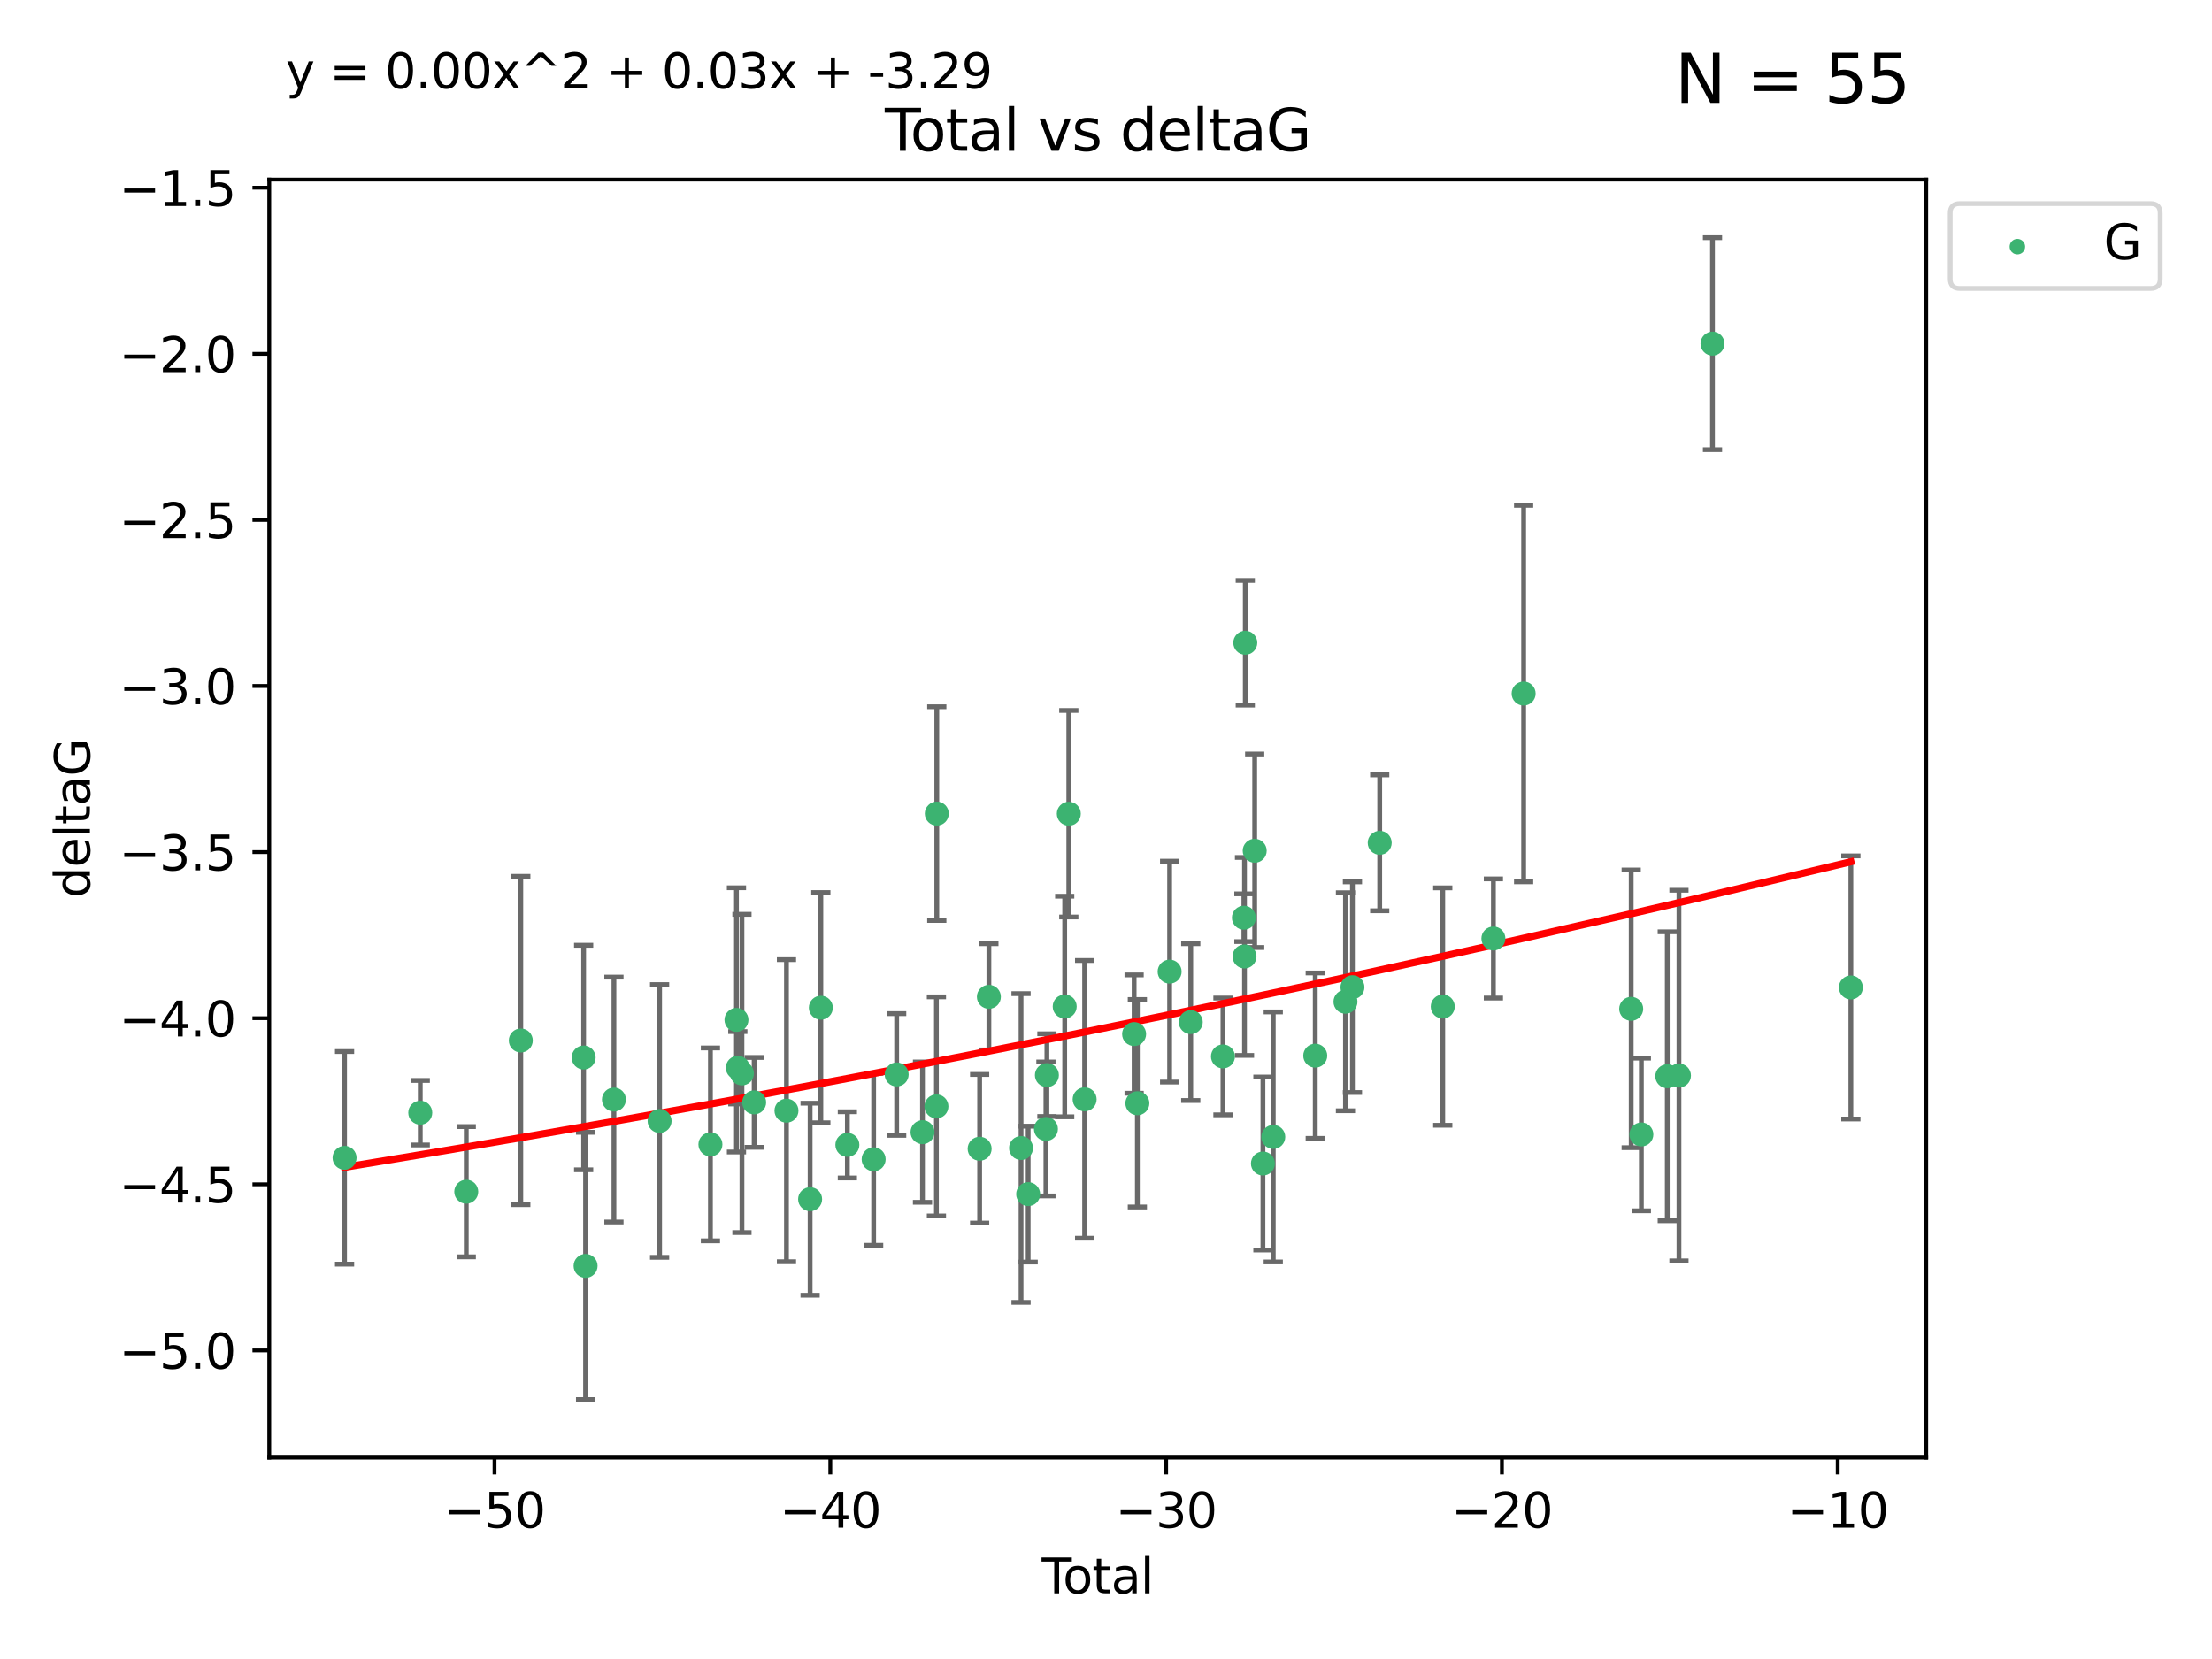 <?xml version="1.0" encoding="utf-8" standalone="no"?>
<!DOCTYPE svg PUBLIC "-//W3C//DTD SVG 1.1//EN"
  "http://www.w3.org/Graphics/SVG/1.1/DTD/svg11.dtd">
<svg xmlns:xlink="http://www.w3.org/1999/xlink" width="460.8pt" height="345.6pt" viewBox="0 0 460.8 345.6" xmlns="http://www.w3.org/2000/svg" version="1.1">
 <defs>
  <style type="text/css">*{stroke-linejoin: round; stroke-linecap: butt}</style>
 </defs>
 <g id="figure_1">
  <g id="patch_1">
   <path d="M 0 345.6 
L 460.8 345.6 
L 460.8 0 
L 0 0 
z
" style="fill: #ffffff"/>
  </g>
  <g id="axes_1">
   <g id="patch_2">
    <path d="M 56.09 303.64 
L 401.26 303.64 
L 401.26 37.411 
L 56.09 37.411 
z
" style="fill: #ffffff"/>
   </g>
   <g id="PathCollection_1">
    <defs>
     <path id="m171d3604c6" d="M 0 1.118 
C 0.297 1.118 0.581 1 0.791 0.791 
C 1 0.581 1.118 0.297 1.118 0 
C 1.118 -0.297 1 -0.581 0.791 -0.791 
C 0.581 -1 0.297 -1.118 0 -1.118 
C -0.297 -1.118 -0.581 -1 -0.791 -0.791 
C -1 -0.581 -1.118 -0.297 -1.118 0 
C -1.118 0.297 -1 0.581 -0.791 0.791 
C -0.581 1 -0.297 1.118 0 1.118 
z
" style="stroke: #3cb371"/>
    </defs>
    <g clip-path="url(#pff3ecc95ed)">
     <use xlink:href="#m171d3604c6" x="71.78" y="241.196" style="fill: #3cb371; stroke: #3cb371"/>
     <use xlink:href="#m171d3604c6" x="87.548" y="231.797" style="fill: #3cb371; stroke: #3cb371"/>
     <use xlink:href="#m171d3604c6" x="97.131" y="248.255" style="fill: #3cb371; stroke: #3cb371"/>
     <use xlink:href="#m171d3604c6" x="108.491" y="216.754" style="fill: #3cb371; stroke: #3cb371"/>
     <use xlink:href="#m171d3604c6" x="121.583" y="220.302" style="fill: #3cb371; stroke: #3cb371"/>
     <use xlink:href="#m171d3604c6" x="121.987" y="263.709" style="fill: #3cb371; stroke: #3cb371"/>
     <use xlink:href="#m171d3604c6" x="127.893" y="229.057" style="fill: #3cb371; stroke: #3cb371"/>
     <use xlink:href="#m171d3604c6" x="137.406" y="233.519" style="fill: #3cb371; stroke: #3cb371"/>
     <use xlink:href="#m171d3604c6" x="147.994" y="238.4" style="fill: #3cb371; stroke: #3cb371"/>
     <use xlink:href="#m171d3604c6" x="153.42" y="212.459" style="fill: #3cb371; stroke: #3cb371"/>
     <use xlink:href="#m171d3604c6" x="153.7" y="222.44" style="fill: #3cb371; stroke: #3cb371"/>
     <use xlink:href="#m171d3604c6" x="154.561" y="223.615" style="fill: #3cb371; stroke: #3cb371"/>
     <use xlink:href="#m171d3604c6" x="157.103" y="229.646" style="fill: #3cb371; stroke: #3cb371"/>
     <use xlink:href="#m171d3604c6" x="163.836" y="231.375" style="fill: #3cb371; stroke: #3cb371"/>
     <use xlink:href="#m171d3604c6" x="168.761" y="249.816" style="fill: #3cb371; stroke: #3cb371"/>
     <use xlink:href="#m171d3604c6" x="170.997" y="209.923" style="fill: #3cb371; stroke: #3cb371"/>
     <use xlink:href="#m171d3604c6" x="176.522" y="238.498" style="fill: #3cb371; stroke: #3cb371"/>
     <use xlink:href="#m171d3604c6" x="181.997" y="241.498" style="fill: #3cb371; stroke: #3cb371"/>
     <use xlink:href="#m171d3604c6" x="186.791" y="223.832" style="fill: #3cb371; stroke: #3cb371"/>
     <use xlink:href="#m171d3604c6" x="192.174" y="235.849" style="fill: #3cb371; stroke: #3cb371"/>
     <use xlink:href="#m171d3604c6" x="195.074" y="230.484" style="fill: #3cb371; stroke: #3cb371"/>
     <use xlink:href="#m171d3604c6" x="195.15" y="169.486" style="fill: #3cb371; stroke: #3cb371"/>
     <use xlink:href="#m171d3604c6" x="204.077" y="239.305" style="fill: #3cb371; stroke: #3cb371"/>
     <use xlink:href="#m171d3604c6" x="206.002" y="207.655" style="fill: #3cb371; stroke: #3cb371"/>
     <use xlink:href="#m171d3604c6" x="212.702" y="239.152" style="fill: #3cb371; stroke: #3cb371"/>
     <use xlink:href="#m171d3604c6" x="214.185" y="248.757" style="fill: #3cb371; stroke: #3cb371"/>
     <use xlink:href="#m171d3604c6" x="217.885" y="235.179" style="fill: #3cb371; stroke: #3cb371"/>
     <use xlink:href="#m171d3604c6" x="218.087" y="223.969" style="fill: #3cb371; stroke: #3cb371"/>
     <use xlink:href="#m171d3604c6" x="221.796" y="209.672" style="fill: #3cb371; stroke: #3cb371"/>
     <use xlink:href="#m171d3604c6" x="222.652" y="169.513" style="fill: #3cb371; stroke: #3cb371"/>
     <use xlink:href="#m171d3604c6" x="225.948" y="229.012" style="fill: #3cb371; stroke: #3cb371"/>
     <use xlink:href="#m171d3604c6" x="236.257" y="215.418" style="fill: #3cb371; stroke: #3cb371"/>
     <use xlink:href="#m171d3604c6" x="236.934" y="229.827" style="fill: #3cb371; stroke: #3cb371"/>
     <use xlink:href="#m171d3604c6" x="243.654" y="202.407" style="fill: #3cb371; stroke: #3cb371"/>
     <use xlink:href="#m171d3604c6" x="248.056" y="212.921" style="fill: #3cb371; stroke: #3cb371"/>
     <use xlink:href="#m171d3604c6" x="254.763" y="220.077" style="fill: #3cb371; stroke: #3cb371"/>
     <use xlink:href="#m171d3604c6" x="259.127" y="191.176" style="fill: #3cb371; stroke: #3cb371"/>
     <use xlink:href="#m171d3604c6" x="259.254" y="199.247" style="fill: #3cb371; stroke: #3cb371"/>
     <use xlink:href="#m171d3604c6" x="259.416" y="133.898" style="fill: #3cb371; stroke: #3cb371"/>
     <use xlink:href="#m171d3604c6" x="261.375" y="177.227" style="fill: #3cb371; stroke: #3cb371"/>
     <use xlink:href="#m171d3604c6" x="263.092" y="242.381" style="fill: #3cb371; stroke: #3cb371"/>
     <use xlink:href="#m171d3604c6" x="265.244" y="236.841" style="fill: #3cb371; stroke: #3cb371"/>
     <use xlink:href="#m171d3604c6" x="273.99" y="219.918" style="fill: #3cb371; stroke: #3cb371"/>
     <use xlink:href="#m171d3604c6" x="280.286" y="208.683" style="fill: #3cb371; stroke: #3cb371"/>
     <use xlink:href="#m171d3604c6" x="281.738" y="205.651" style="fill: #3cb371; stroke: #3cb371"/>
     <use xlink:href="#m171d3604c6" x="287.419" y="175.572" style="fill: #3cb371; stroke: #3cb371"/>
     <use xlink:href="#m171d3604c6" x="300.554" y="209.687" style="fill: #3cb371; stroke: #3cb371"/>
     <use xlink:href="#m171d3604c6" x="311.103" y="195.503" style="fill: #3cb371; stroke: #3cb371"/>
     <use xlink:href="#m171d3604c6" x="317.402" y="144.481" style="fill: #3cb371; stroke: #3cb371"/>
     <use xlink:href="#m171d3604c6" x="339.807" y="210.156" style="fill: #3cb371; stroke: #3cb371"/>
     <use xlink:href="#m171d3604c6" x="341.925" y="236.328" style="fill: #3cb371; stroke: #3cb371"/>
     <use xlink:href="#m171d3604c6" x="347.324" y="224.203" style="fill: #3cb371; stroke: #3cb371"/>
     <use xlink:href="#m171d3604c6" x="349.757" y="224.064" style="fill: #3cb371; stroke: #3cb371"/>
     <use xlink:href="#m171d3604c6" x="356.744" y="71.59" style="fill: #3cb371; stroke: #3cb371"/>
     <use xlink:href="#m171d3604c6" x="385.57" y="205.703" style="fill: #3cb371; stroke: #3cb371"/>
    </g>
   </g>
   <g id="matplotlib.axis_1">
    <g id="xtick_1">
     <g id="line2d_1">
      <defs>
       <path id="m585a9fcc27" d="M 0 0 
L 0 3.5 
" style="stroke: #000000; stroke-width: 0.8"/>
      </defs>
      <g>
       <use xlink:href="#m585a9fcc27" x="103.018" y="303.64" style="stroke: #000000; stroke-width: 0.8"/>
      </g>
     </g>
     <g id="text_1">
      <!-- −50 -->
      <g transform="translate(92.466 318.238)scale(0.1 -0.1)">
       <defs>
        <path id="DejaVuSans-2212" d="M 678 2272 
L 4684 2272 
L 4684 1741 
L 678 1741 
L 678 2272 
z
" transform="scale(0.016)"/>
        <path id="DejaVuSans-35" d="M 691 4666 
L 3169 4666 
L 3169 4134 
L 1269 4134 
L 1269 2991 
Q 1406 3038 1543 3061 
Q 1681 3084 1819 3084 
Q 2600 3084 3056 2656 
Q 3513 2228 3513 1497 
Q 3513 744 3044 326 
Q 2575 -91 1722 -91 
Q 1428 -91 1123 -41 
Q 819 9 494 109 
L 494 744 
Q 775 591 1075 516 
Q 1375 441 1709 441 
Q 2250 441 2565 725 
Q 2881 1009 2881 1497 
Q 2881 1984 2565 2268 
Q 2250 2553 1709 2553 
Q 1456 2553 1204 2497 
Q 953 2441 691 2322 
L 691 4666 
z
" transform="scale(0.016)"/>
        <path id="DejaVuSans-30" d="M 2034 4250 
Q 1547 4250 1301 3770 
Q 1056 3291 1056 2328 
Q 1056 1369 1301 889 
Q 1547 409 2034 409 
Q 2525 409 2770 889 
Q 3016 1369 3016 2328 
Q 3016 3291 2770 3770 
Q 2525 4250 2034 4250 
z
M 2034 4750 
Q 2819 4750 3233 4129 
Q 3647 3509 3647 2328 
Q 3647 1150 3233 529 
Q 2819 -91 2034 -91 
Q 1250 -91 836 529 
Q 422 1150 422 2328 
Q 422 3509 836 4129 
Q 1250 4750 2034 4750 
z
" transform="scale(0.016)"/>
       </defs>
       <use xlink:href="#DejaVuSans-2212"/>
       <use xlink:href="#DejaVuSans-35" x="83.789"/>
       <use xlink:href="#DejaVuSans-30" x="147.412"/>
      </g>
     </g>
    </g>
    <g id="xtick_2">
     <g id="line2d_2">
      <g>
       <use xlink:href="#m585a9fcc27" x="172.971" y="303.64" style="stroke: #000000; stroke-width: 0.8"/>
      </g>
     </g>
     <g id="text_2">
      <!-- −40 -->
      <g transform="translate(162.418 318.238)scale(0.1 -0.1)">
       <defs>
        <path id="DejaVuSans-34" d="M 2419 4116 
L 825 1625 
L 2419 1625 
L 2419 4116 
z
M 2253 4666 
L 3047 4666 
L 3047 1625 
L 3713 1625 
L 3713 1100 
L 3047 1100 
L 3047 0 
L 2419 0 
L 2419 1100 
L 313 1100 
L 313 1709 
L 2253 4666 
z
" transform="scale(0.016)"/>
       </defs>
       <use xlink:href="#DejaVuSans-2212"/>
       <use xlink:href="#DejaVuSans-34" x="83.789"/>
       <use xlink:href="#DejaVuSans-30" x="147.412"/>
      </g>
     </g>
    </g>
    <g id="xtick_3">
     <g id="line2d_3">
      <g>
       <use xlink:href="#m585a9fcc27" x="242.923" y="303.64" style="stroke: #000000; stroke-width: 0.8"/>
      </g>
     </g>
     <g id="text_3">
      <!-- −30 -->
      <g transform="translate(232.371 318.238)scale(0.1 -0.1)">
       <defs>
        <path id="DejaVuSans-33" d="M 2597 2516 
Q 3050 2419 3304 2112 
Q 3559 1806 3559 1356 
Q 3559 666 3084 287 
Q 2609 -91 1734 -91 
Q 1441 -91 1130 -33 
Q 819 25 488 141 
L 488 750 
Q 750 597 1062 519 
Q 1375 441 1716 441 
Q 2309 441 2620 675 
Q 2931 909 2931 1356 
Q 2931 1769 2642 2001 
Q 2353 2234 1838 2234 
L 1294 2234 
L 1294 2753 
L 1863 2753 
Q 2328 2753 2575 2939 
Q 2822 3125 2822 3475 
Q 2822 3834 2567 4026 
Q 2313 4219 1838 4219 
Q 1578 4219 1281 4162 
Q 984 4106 628 3988 
L 628 4550 
Q 988 4650 1302 4700 
Q 1616 4750 1894 4750 
Q 2613 4750 3031 4423 
Q 3450 4097 3450 3541 
Q 3450 3153 3228 2886 
Q 3006 2619 2597 2516 
z
" transform="scale(0.016)"/>
       </defs>
       <use xlink:href="#DejaVuSans-2212"/>
       <use xlink:href="#DejaVuSans-33" x="83.789"/>
       <use xlink:href="#DejaVuSans-30" x="147.412"/>
      </g>
     </g>
    </g>
    <g id="xtick_4">
     <g id="line2d_4">
      <g>
       <use xlink:href="#m585a9fcc27" x="312.876" y="303.64" style="stroke: #000000; stroke-width: 0.8"/>
      </g>
     </g>
     <g id="text_4">
      <!-- −20 -->
      <g transform="translate(302.324 318.238)scale(0.1 -0.1)">
       <defs>
        <path id="DejaVuSans-32" d="M 1228 531 
L 3431 531 
L 3431 0 
L 469 0 
L 469 531 
Q 828 903 1448 1529 
Q 2069 2156 2228 2338 
Q 2531 2678 2651 2914 
Q 2772 3150 2772 3378 
Q 2772 3750 2511 3984 
Q 2250 4219 1831 4219 
Q 1534 4219 1204 4116 
Q 875 4013 500 3803 
L 500 4441 
Q 881 4594 1212 4672 
Q 1544 4750 1819 4750 
Q 2544 4750 2975 4387 
Q 3406 4025 3406 3419 
Q 3406 3131 3298 2873 
Q 3191 2616 2906 2266 
Q 2828 2175 2409 1742 
Q 1991 1309 1228 531 
z
" transform="scale(0.016)"/>
       </defs>
       <use xlink:href="#DejaVuSans-2212"/>
       <use xlink:href="#DejaVuSans-32" x="83.789"/>
       <use xlink:href="#DejaVuSans-30" x="147.412"/>
      </g>
     </g>
    </g>
    <g id="xtick_5">
     <g id="line2d_5">
      <g>
       <use xlink:href="#m585a9fcc27" x="382.828" y="303.64" style="stroke: #000000; stroke-width: 0.8"/>
      </g>
     </g>
     <g id="text_5">
      <!-- −10 -->
      <g transform="translate(372.276 318.238)scale(0.1 -0.1)">
       <defs>
        <path id="DejaVuSans-31" d="M 794 531 
L 1825 531 
L 1825 4091 
L 703 3866 
L 703 4441 
L 1819 4666 
L 2450 4666 
L 2450 531 
L 3481 531 
L 3481 0 
L 794 0 
L 794 531 
z
" transform="scale(0.016)"/>
       </defs>
       <use xlink:href="#DejaVuSans-2212"/>
       <use xlink:href="#DejaVuSans-31" x="83.789"/>
       <use xlink:href="#DejaVuSans-30" x="147.412"/>
      </g>
     </g>
    </g>
    <g id="text_6">
     <!-- Total -->
     <g transform="translate(216.998 331.917)scale(0.1 -0.1)">
      <defs>
       <path id="DejaVuSans-54" d="M -19 4666 
L 3928 4666 
L 3928 4134 
L 2272 4134 
L 2272 0 
L 1638 0 
L 1638 4134 
L -19 4134 
L -19 4666 
z
" transform="scale(0.016)"/>
       <path id="DejaVuSans-6f" d="M 1959 3097 
Q 1497 3097 1228 2736 
Q 959 2375 959 1747 
Q 959 1119 1226 758 
Q 1494 397 1959 397 
Q 2419 397 2687 759 
Q 2956 1122 2956 1747 
Q 2956 2369 2687 2733 
Q 2419 3097 1959 3097 
z
M 1959 3584 
Q 2709 3584 3137 3096 
Q 3566 2609 3566 1747 
Q 3566 888 3137 398 
Q 2709 -91 1959 -91 
Q 1206 -91 779 398 
Q 353 888 353 1747 
Q 353 2609 779 3096 
Q 1206 3584 1959 3584 
z
" transform="scale(0.016)"/>
       <path id="DejaVuSans-74" d="M 1172 4494 
L 1172 3500 
L 2356 3500 
L 2356 3053 
L 1172 3053 
L 1172 1153 
Q 1172 725 1289 603 
Q 1406 481 1766 481 
L 2356 481 
L 2356 0 
L 1766 0 
Q 1100 0 847 248 
Q 594 497 594 1153 
L 594 3053 
L 172 3053 
L 172 3500 
L 594 3500 
L 594 4494 
L 1172 4494 
z
" transform="scale(0.016)"/>
       <path id="DejaVuSans-61" d="M 2194 1759 
Q 1497 1759 1228 1600 
Q 959 1441 959 1056 
Q 959 750 1161 570 
Q 1363 391 1709 391 
Q 2188 391 2477 730 
Q 2766 1069 2766 1631 
L 2766 1759 
L 2194 1759 
z
M 3341 1997 
L 3341 0 
L 2766 0 
L 2766 531 
Q 2569 213 2275 61 
Q 1981 -91 1556 -91 
Q 1019 -91 701 211 
Q 384 513 384 1019 
Q 384 1609 779 1909 
Q 1175 2209 1959 2209 
L 2766 2209 
L 2766 2266 
Q 2766 2663 2505 2880 
Q 2244 3097 1772 3097 
Q 1472 3097 1187 3025 
Q 903 2953 641 2809 
L 641 3341 
Q 956 3463 1253 3523 
Q 1550 3584 1831 3584 
Q 2591 3584 2966 3190 
Q 3341 2797 3341 1997 
z
" transform="scale(0.016)"/>
       <path id="DejaVuSans-6c" d="M 603 4863 
L 1178 4863 
L 1178 0 
L 603 0 
L 603 4863 
z
" transform="scale(0.016)"/>
      </defs>
      <use xlink:href="#DejaVuSans-54"/>
      <use xlink:href="#DejaVuSans-6f" x="44.084"/>
      <use xlink:href="#DejaVuSans-74" x="105.266"/>
      <use xlink:href="#DejaVuSans-61" x="144.475"/>
      <use xlink:href="#DejaVuSans-6c" x="205.754"/>
     </g>
    </g>
   </g>
   <g id="matplotlib.axis_2">
    <g id="ytick_1">
     <g id="line2d_6">
      <defs>
       <path id="m133dda1a56" d="M 0 0 
L -3.5 0 
" style="stroke: #000000; stroke-width: 0.8"/>
      </defs>
      <g>
       <use xlink:href="#m133dda1a56" x="56.09" y="281.313" style="stroke: #000000; stroke-width: 0.8"/>
      </g>
     </g>
     <g id="text_7">
      <!-- −5.0 -->
      <g transform="translate(24.807 285.113)scale(0.1 -0.1)">
       <defs>
        <path id="DejaVuSans-2e" d="M 684 794 
L 1344 794 
L 1344 0 
L 684 0 
L 684 794 
z
" transform="scale(0.016)"/>
       </defs>
       <use xlink:href="#DejaVuSans-2212"/>
       <use xlink:href="#DejaVuSans-35" x="83.789"/>
       <use xlink:href="#DejaVuSans-2e" x="147.412"/>
       <use xlink:href="#DejaVuSans-30" x="179.199"/>
      </g>
     </g>
    </g>
    <g id="ytick_2">
     <g id="line2d_7">
      <g>
       <use xlink:href="#m133dda1a56" x="56.09" y="246.713" style="stroke: #000000; stroke-width: 0.8"/>
      </g>
     </g>
     <g id="text_8">
      <!-- −4.5 -->
      <g transform="translate(24.807 250.512)scale(0.1 -0.1)">
       <use xlink:href="#DejaVuSans-2212"/>
       <use xlink:href="#DejaVuSans-34" x="83.789"/>
       <use xlink:href="#DejaVuSans-2e" x="147.412"/>
       <use xlink:href="#DejaVuSans-35" x="179.199"/>
      </g>
     </g>
    </g>
    <g id="ytick_3">
     <g id="line2d_8">
      <g>
       <use xlink:href="#m133dda1a56" x="56.09" y="212.112" style="stroke: #000000; stroke-width: 0.8"/>
      </g>
     </g>
     <g id="text_9">
      <!-- −4.0 -->
      <g transform="translate(24.807 215.911)scale(0.1 -0.1)">
       <use xlink:href="#DejaVuSans-2212"/>
       <use xlink:href="#DejaVuSans-34" x="83.789"/>
       <use xlink:href="#DejaVuSans-2e" x="147.412"/>
       <use xlink:href="#DejaVuSans-30" x="179.199"/>
      </g>
     </g>
    </g>
    <g id="ytick_4">
     <g id="line2d_9">
      <g>
       <use xlink:href="#m133dda1a56" x="56.09" y="177.511" style="stroke: #000000; stroke-width: 0.8"/>
      </g>
     </g>
     <g id="text_10">
      <!-- −3.5 -->
      <g transform="translate(24.807 181.31)scale(0.1 -0.1)">
       <use xlink:href="#DejaVuSans-2212"/>
       <use xlink:href="#DejaVuSans-33" x="83.789"/>
       <use xlink:href="#DejaVuSans-2e" x="147.412"/>
       <use xlink:href="#DejaVuSans-35" x="179.199"/>
      </g>
     </g>
    </g>
    <g id="ytick_5">
     <g id="line2d_10">
      <g>
       <use xlink:href="#m133dda1a56" x="56.09" y="142.91" style="stroke: #000000; stroke-width: 0.8"/>
      </g>
     </g>
     <g id="text_11">
      <!-- −3.0 -->
      <g transform="translate(24.807 146.709)scale(0.1 -0.1)">
       <use xlink:href="#DejaVuSans-2212"/>
       <use xlink:href="#DejaVuSans-33" x="83.789"/>
       <use xlink:href="#DejaVuSans-2e" x="147.412"/>
       <use xlink:href="#DejaVuSans-30" x="179.199"/>
      </g>
     </g>
    </g>
    <g id="ytick_6">
     <g id="line2d_11">
      <g>
       <use xlink:href="#m133dda1a56" x="56.09" y="108.309" style="stroke: #000000; stroke-width: 0.8"/>
      </g>
     </g>
     <g id="text_12">
      <!-- −2.5 -->
      <g transform="translate(24.807 112.108)scale(0.1 -0.1)">
       <use xlink:href="#DejaVuSans-2212"/>
       <use xlink:href="#DejaVuSans-32" x="83.789"/>
       <use xlink:href="#DejaVuSans-2e" x="147.412"/>
       <use xlink:href="#DejaVuSans-35" x="179.199"/>
      </g>
     </g>
    </g>
    <g id="ytick_7">
     <g id="line2d_12">
      <g>
       <use xlink:href="#m133dda1a56" x="56.09" y="73.708" style="stroke: #000000; stroke-width: 0.8"/>
      </g>
     </g>
     <g id="text_13">
      <!-- −2.0 -->
      <g transform="translate(24.807 77.507)scale(0.1 -0.1)">
       <use xlink:href="#DejaVuSans-2212"/>
       <use xlink:href="#DejaVuSans-32" x="83.789"/>
       <use xlink:href="#DejaVuSans-2e" x="147.412"/>
       <use xlink:href="#DejaVuSans-30" x="179.199"/>
      </g>
     </g>
    </g>
    <g id="ytick_8">
     <g id="line2d_13">
      <g>
       <use xlink:href="#m133dda1a56" x="56.09" y="39.107" style="stroke: #000000; stroke-width: 0.8"/>
      </g>
     </g>
     <g id="text_14">
      <!-- −1.5 -->
      <g transform="translate(24.807 42.906)scale(0.1 -0.1)">
       <use xlink:href="#DejaVuSans-2212"/>
       <use xlink:href="#DejaVuSans-31" x="83.789"/>
       <use xlink:href="#DejaVuSans-2e" x="147.412"/>
       <use xlink:href="#DejaVuSans-35" x="179.199"/>
      </g>
     </g>
    </g>
    <g id="text_15">
     <!-- deltaG -->
     <g transform="translate(18.727 187.064)rotate(-90)scale(0.1 -0.1)">
      <defs>
       <path id="DejaVuSans-64" d="M 2906 2969 
L 2906 4863 
L 3481 4863 
L 3481 0 
L 2906 0 
L 2906 525 
Q 2725 213 2448 61 
Q 2172 -91 1784 -91 
Q 1150 -91 751 415 
Q 353 922 353 1747 
Q 353 2572 751 3078 
Q 1150 3584 1784 3584 
Q 2172 3584 2448 3432 
Q 2725 3281 2906 2969 
z
M 947 1747 
Q 947 1113 1208 752 
Q 1469 391 1925 391 
Q 2381 391 2643 752 
Q 2906 1113 2906 1747 
Q 2906 2381 2643 2742 
Q 2381 3103 1925 3103 
Q 1469 3103 1208 2742 
Q 947 2381 947 1747 
z
" transform="scale(0.016)"/>
       <path id="DejaVuSans-65" d="M 3597 1894 
L 3597 1613 
L 953 1613 
Q 991 1019 1311 708 
Q 1631 397 2203 397 
Q 2534 397 2845 478 
Q 3156 559 3463 722 
L 3463 178 
Q 3153 47 2828 -22 
Q 2503 -91 2169 -91 
Q 1331 -91 842 396 
Q 353 884 353 1716 
Q 353 2575 817 3079 
Q 1281 3584 2069 3584 
Q 2775 3584 3186 3129 
Q 3597 2675 3597 1894 
z
M 3022 2063 
Q 3016 2534 2758 2815 
Q 2500 3097 2075 3097 
Q 1594 3097 1305 2825 
Q 1016 2553 972 2059 
L 3022 2063 
z
" transform="scale(0.016)"/>
       <path id="DejaVuSans-47" d="M 3809 666 
L 3809 1919 
L 2778 1919 
L 2778 2438 
L 4434 2438 
L 4434 434 
Q 4069 175 3628 42 
Q 3188 -91 2688 -91 
Q 1594 -91 976 548 
Q 359 1188 359 2328 
Q 359 3472 976 4111 
Q 1594 4750 2688 4750 
Q 3144 4750 3555 4637 
Q 3966 4525 4313 4306 
L 4313 3634 
Q 3963 3931 3569 4081 
Q 3175 4231 2741 4231 
Q 1884 4231 1454 3753 
Q 1025 3275 1025 2328 
Q 1025 1384 1454 906 
Q 1884 428 2741 428 
Q 3075 428 3337 486 
Q 3600 544 3809 666 
z
" transform="scale(0.016)"/>
      </defs>
      <use xlink:href="#DejaVuSans-64"/>
      <use xlink:href="#DejaVuSans-65" x="63.477"/>
      <use xlink:href="#DejaVuSans-6c" x="125"/>
      <use xlink:href="#DejaVuSans-74" x="152.783"/>
      <use xlink:href="#DejaVuSans-61" x="191.992"/>
      <use xlink:href="#DejaVuSans-47" x="253.271"/>
     </g>
    </g>
   </g>
   <g id="LineCollection_1">
    <path d="M 71.78 263.343 
L 71.78 219.05 
" clip-path="url(#pff3ecc95ed)" style="fill: none; stroke: #696969"/>
    <path d="M 87.548 238.514 
L 87.548 225.08 
" clip-path="url(#pff3ecc95ed)" style="fill: none; stroke: #696969"/>
    <path d="M 97.131 261.822 
L 97.131 234.688 
" clip-path="url(#pff3ecc95ed)" style="fill: none; stroke: #696969"/>
    <path d="M 108.491 250.952 
L 108.491 182.556 
" clip-path="url(#pff3ecc95ed)" style="fill: none; stroke: #696969"/>
    <path d="M 121.583 243.69 
L 121.583 196.914 
" clip-path="url(#pff3ecc95ed)" style="fill: none; stroke: #696969"/>
    <path d="M 121.987 291.539 
L 121.987 235.879 
" clip-path="url(#pff3ecc95ed)" style="fill: none; stroke: #696969"/>
    <path d="M 127.893 254.563 
L 127.893 203.55 
" clip-path="url(#pff3ecc95ed)" style="fill: none; stroke: #696969"/>
    <path d="M 137.406 261.925 
L 137.406 205.113 
" clip-path="url(#pff3ecc95ed)" style="fill: none; stroke: #696969"/>
    <path d="M 147.994 258.491 
L 147.994 218.308 
" clip-path="url(#pff3ecc95ed)" style="fill: none; stroke: #696969"/>
    <path d="M 153.42 239.979 
L 153.42 184.94 
" clip-path="url(#pff3ecc95ed)" style="fill: none; stroke: #696969"/>
    <path d="M 153.7 229.979 
L 153.7 214.901 
" clip-path="url(#pff3ecc95ed)" style="fill: none; stroke: #696969"/>
    <path d="M 154.561 256.768 
L 154.561 190.463 
" clip-path="url(#pff3ecc95ed)" style="fill: none; stroke: #696969"/>
    <path d="M 157.103 239.005 
L 157.103 220.287 
" clip-path="url(#pff3ecc95ed)" style="fill: none; stroke: #696969"/>
    <path d="M 163.836 262.839 
L 163.836 199.91 
" clip-path="url(#pff3ecc95ed)" style="fill: none; stroke: #696969"/>
    <path d="M 168.761 269.816 
L 168.761 229.815 
" clip-path="url(#pff3ecc95ed)" style="fill: none; stroke: #696969"/>
    <path d="M 170.997 233.902 
L 170.997 185.943 
" clip-path="url(#pff3ecc95ed)" style="fill: none; stroke: #696969"/>
    <path d="M 176.522 245.393 
L 176.522 231.602 
" clip-path="url(#pff3ecc95ed)" style="fill: none; stroke: #696969"/>
    <path d="M 181.997 259.416 
L 181.997 223.58 
" clip-path="url(#pff3ecc95ed)" style="fill: none; stroke: #696969"/>
    <path d="M 186.791 236.51 
L 186.791 211.155 
" clip-path="url(#pff3ecc95ed)" style="fill: none; stroke: #696969"/>
    <path d="M 192.174 250.463 
L 192.174 221.235 
" clip-path="url(#pff3ecc95ed)" style="fill: none; stroke: #696969"/>
    <path d="M 195.074 253.304 
L 195.074 207.664 
" clip-path="url(#pff3ecc95ed)" style="fill: none; stroke: #696969"/>
    <path d="M 195.15 191.746 
L 195.15 147.227 
" clip-path="url(#pff3ecc95ed)" style="fill: none; stroke: #696969"/>
    <path d="M 204.077 254.782 
L 204.077 223.828 
" clip-path="url(#pff3ecc95ed)" style="fill: none; stroke: #696969"/>
    <path d="M 206.002 218.718 
L 206.002 196.592 
" clip-path="url(#pff3ecc95ed)" style="fill: none; stroke: #696969"/>
    <path d="M 212.702 271.312 
L 212.702 206.993 
" clip-path="url(#pff3ecc95ed)" style="fill: none; stroke: #696969"/>
    <path d="M 214.185 262.911 
L 214.185 234.602 
" clip-path="url(#pff3ecc95ed)" style="fill: none; stroke: #696969"/>
    <path d="M 217.885 249.133 
L 217.885 221.225 
" clip-path="url(#pff3ecc95ed)" style="fill: none; stroke: #696969"/>
    <path d="M 218.087 232.585 
L 218.087 215.352 
" clip-path="url(#pff3ecc95ed)" style="fill: none; stroke: #696969"/>
    <path d="M 221.796 232.65 
L 221.796 186.694 
" clip-path="url(#pff3ecc95ed)" style="fill: none; stroke: #696969"/>
    <path d="M 222.652 191.026 
L 222.652 148.001 
" clip-path="url(#pff3ecc95ed)" style="fill: none; stroke: #696969"/>
    <path d="M 225.948 257.941 
L 225.948 200.084 
" clip-path="url(#pff3ecc95ed)" style="fill: none; stroke: #696969"/>
    <path d="M 236.257 227.743 
L 236.257 203.092 
" clip-path="url(#pff3ecc95ed)" style="fill: none; stroke: #696969"/>
    <path d="M 236.934 251.438 
L 236.934 208.217 
" clip-path="url(#pff3ecc95ed)" style="fill: none; stroke: #696969"/>
    <path d="M 243.654 225.415 
L 243.654 179.398 
" clip-path="url(#pff3ecc95ed)" style="fill: none; stroke: #696969"/>
    <path d="M 248.056 229.255 
L 248.056 196.587 
" clip-path="url(#pff3ecc95ed)" style="fill: none; stroke: #696969"/>
    <path d="M 254.763 232.241 
L 254.763 207.912 
" clip-path="url(#pff3ecc95ed)" style="fill: none; stroke: #696969"/>
    <path d="M 259.127 196.147 
L 259.127 186.204 
" clip-path="url(#pff3ecc95ed)" style="fill: none; stroke: #696969"/>
    <path d="M 259.254 219.867 
L 259.254 178.627 
" clip-path="url(#pff3ecc95ed)" style="fill: none; stroke: #696969"/>
    <path d="M 259.416 146.878 
L 259.416 120.919 
" clip-path="url(#pff3ecc95ed)" style="fill: none; stroke: #696969"/>
    <path d="M 261.375 197.381 
L 261.375 157.073 
" clip-path="url(#pff3ecc95ed)" style="fill: none; stroke: #696969"/>
    <path d="M 263.092 260.395 
L 263.092 224.367 
" clip-path="url(#pff3ecc95ed)" style="fill: none; stroke: #696969"/>
    <path d="M 265.244 262.879 
L 265.244 210.802 
" clip-path="url(#pff3ecc95ed)" style="fill: none; stroke: #696969"/>
    <path d="M 273.99 237.148 
L 273.99 202.688 
" clip-path="url(#pff3ecc95ed)" style="fill: none; stroke: #696969"/>
    <path d="M 280.286 231.387 
L 280.286 185.98 
" clip-path="url(#pff3ecc95ed)" style="fill: none; stroke: #696969"/>
    <path d="M 281.738 227.595 
L 281.738 183.706 
" clip-path="url(#pff3ecc95ed)" style="fill: none; stroke: #696969"/>
    <path d="M 287.419 189.727 
L 287.419 161.417 
" clip-path="url(#pff3ecc95ed)" style="fill: none; stroke: #696969"/>
    <path d="M 300.554 234.415 
L 300.554 184.96 
" clip-path="url(#pff3ecc95ed)" style="fill: none; stroke: #696969"/>
    <path d="M 311.103 207.914 
L 311.103 183.092 
" clip-path="url(#pff3ecc95ed)" style="fill: none; stroke: #696969"/>
    <path d="M 317.402 183.693 
L 317.402 105.269 
" clip-path="url(#pff3ecc95ed)" style="fill: none; stroke: #696969"/>
    <path d="M 339.807 239.084 
L 339.807 181.229 
" clip-path="url(#pff3ecc95ed)" style="fill: none; stroke: #696969"/>
    <path d="M 341.925 252.227 
L 341.925 220.428 
" clip-path="url(#pff3ecc95ed)" style="fill: none; stroke: #696969"/>
    <path d="M 347.324 254.303 
L 347.324 194.103 
" clip-path="url(#pff3ecc95ed)" style="fill: none; stroke: #696969"/>
    <path d="M 349.757 262.668 
L 349.757 185.46 
" clip-path="url(#pff3ecc95ed)" style="fill: none; stroke: #696969"/>
    <path d="M 356.744 93.667 
L 356.744 49.513 
" clip-path="url(#pff3ecc95ed)" style="fill: none; stroke: #696969"/>
    <path d="M 385.57 233.107 
L 385.57 178.299 
" clip-path="url(#pff3ecc95ed)" style="fill: none; stroke: #696969"/>
   </g>
   <g id="line2d_14">
    <defs>
     <path id="m4bfa4d6978" d="M 2 0 
L -2 -0 
" style="stroke: #696969"/>
    </defs>
    <g clip-path="url(#pff3ecc95ed)">
     <use xlink:href="#m4bfa4d6978" x="71.78" y="263.343" style="fill: #696969; stroke: #696969"/>
     <use xlink:href="#m4bfa4d6978" x="87.548" y="238.514" style="fill: #696969; stroke: #696969"/>
     <use xlink:href="#m4bfa4d6978" x="97.131" y="261.822" style="fill: #696969; stroke: #696969"/>
     <use xlink:href="#m4bfa4d6978" x="108.491" y="250.952" style="fill: #696969; stroke: #696969"/>
     <use xlink:href="#m4bfa4d6978" x="121.583" y="243.69" style="fill: #696969; stroke: #696969"/>
     <use xlink:href="#m4bfa4d6978" x="121.987" y="291.539" style="fill: #696969; stroke: #696969"/>
     <use xlink:href="#m4bfa4d6978" x="127.893" y="254.563" style="fill: #696969; stroke: #696969"/>
     <use xlink:href="#m4bfa4d6978" x="137.406" y="261.925" style="fill: #696969; stroke: #696969"/>
     <use xlink:href="#m4bfa4d6978" x="147.994" y="258.491" style="fill: #696969; stroke: #696969"/>
     <use xlink:href="#m4bfa4d6978" x="153.42" y="239.979" style="fill: #696969; stroke: #696969"/>
     <use xlink:href="#m4bfa4d6978" x="153.7" y="229.979" style="fill: #696969; stroke: #696969"/>
     <use xlink:href="#m4bfa4d6978" x="154.561" y="256.768" style="fill: #696969; stroke: #696969"/>
     <use xlink:href="#m4bfa4d6978" x="157.103" y="239.005" style="fill: #696969; stroke: #696969"/>
     <use xlink:href="#m4bfa4d6978" x="163.836" y="262.839" style="fill: #696969; stroke: #696969"/>
     <use xlink:href="#m4bfa4d6978" x="168.761" y="269.816" style="fill: #696969; stroke: #696969"/>
     <use xlink:href="#m4bfa4d6978" x="170.997" y="233.902" style="fill: #696969; stroke: #696969"/>
     <use xlink:href="#m4bfa4d6978" x="176.522" y="245.393" style="fill: #696969; stroke: #696969"/>
     <use xlink:href="#m4bfa4d6978" x="181.997" y="259.416" style="fill: #696969; stroke: #696969"/>
     <use xlink:href="#m4bfa4d6978" x="186.791" y="236.51" style="fill: #696969; stroke: #696969"/>
     <use xlink:href="#m4bfa4d6978" x="192.174" y="250.463" style="fill: #696969; stroke: #696969"/>
     <use xlink:href="#m4bfa4d6978" x="195.074" y="253.304" style="fill: #696969; stroke: #696969"/>
     <use xlink:href="#m4bfa4d6978" x="195.15" y="191.746" style="fill: #696969; stroke: #696969"/>
     <use xlink:href="#m4bfa4d6978" x="204.077" y="254.782" style="fill: #696969; stroke: #696969"/>
     <use xlink:href="#m4bfa4d6978" x="206.002" y="218.718" style="fill: #696969; stroke: #696969"/>
     <use xlink:href="#m4bfa4d6978" x="212.702" y="271.312" style="fill: #696969; stroke: #696969"/>
     <use xlink:href="#m4bfa4d6978" x="214.185" y="262.911" style="fill: #696969; stroke: #696969"/>
     <use xlink:href="#m4bfa4d6978" x="217.885" y="249.133" style="fill: #696969; stroke: #696969"/>
     <use xlink:href="#m4bfa4d6978" x="218.087" y="232.585" style="fill: #696969; stroke: #696969"/>
     <use xlink:href="#m4bfa4d6978" x="221.796" y="232.65" style="fill: #696969; stroke: #696969"/>
     <use xlink:href="#m4bfa4d6978" x="222.652" y="191.026" style="fill: #696969; stroke: #696969"/>
     <use xlink:href="#m4bfa4d6978" x="225.948" y="257.941" style="fill: #696969; stroke: #696969"/>
     <use xlink:href="#m4bfa4d6978" x="236.257" y="227.743" style="fill: #696969; stroke: #696969"/>
     <use xlink:href="#m4bfa4d6978" x="236.934" y="251.438" style="fill: #696969; stroke: #696969"/>
     <use xlink:href="#m4bfa4d6978" x="243.654" y="225.415" style="fill: #696969; stroke: #696969"/>
     <use xlink:href="#m4bfa4d6978" x="248.056" y="229.255" style="fill: #696969; stroke: #696969"/>
     <use xlink:href="#m4bfa4d6978" x="254.763" y="232.241" style="fill: #696969; stroke: #696969"/>
     <use xlink:href="#m4bfa4d6978" x="259.127" y="196.147" style="fill: #696969; stroke: #696969"/>
     <use xlink:href="#m4bfa4d6978" x="259.254" y="219.867" style="fill: #696969; stroke: #696969"/>
     <use xlink:href="#m4bfa4d6978" x="259.416" y="146.878" style="fill: #696969; stroke: #696969"/>
     <use xlink:href="#m4bfa4d6978" x="261.375" y="197.381" style="fill: #696969; stroke: #696969"/>
     <use xlink:href="#m4bfa4d6978" x="263.092" y="260.395" style="fill: #696969; stroke: #696969"/>
     <use xlink:href="#m4bfa4d6978" x="265.244" y="262.879" style="fill: #696969; stroke: #696969"/>
     <use xlink:href="#m4bfa4d6978" x="273.99" y="237.148" style="fill: #696969; stroke: #696969"/>
     <use xlink:href="#m4bfa4d6978" x="280.286" y="231.387" style="fill: #696969; stroke: #696969"/>
     <use xlink:href="#m4bfa4d6978" x="281.738" y="227.595" style="fill: #696969; stroke: #696969"/>
     <use xlink:href="#m4bfa4d6978" x="287.419" y="189.727" style="fill: #696969; stroke: #696969"/>
     <use xlink:href="#m4bfa4d6978" x="300.554" y="234.415" style="fill: #696969; stroke: #696969"/>
     <use xlink:href="#m4bfa4d6978" x="311.103" y="207.914" style="fill: #696969; stroke: #696969"/>
     <use xlink:href="#m4bfa4d6978" x="317.402" y="183.693" style="fill: #696969; stroke: #696969"/>
     <use xlink:href="#m4bfa4d6978" x="339.807" y="239.084" style="fill: #696969; stroke: #696969"/>
     <use xlink:href="#m4bfa4d6978" x="341.925" y="252.227" style="fill: #696969; stroke: #696969"/>
     <use xlink:href="#m4bfa4d6978" x="347.324" y="254.303" style="fill: #696969; stroke: #696969"/>
     <use xlink:href="#m4bfa4d6978" x="349.757" y="262.668" style="fill: #696969; stroke: #696969"/>
     <use xlink:href="#m4bfa4d6978" x="356.744" y="93.667" style="fill: #696969; stroke: #696969"/>
     <use xlink:href="#m4bfa4d6978" x="385.57" y="233.107" style="fill: #696969; stroke: #696969"/>
    </g>
   </g>
   <g id="line2d_15">
    <g clip-path="url(#pff3ecc95ed)">
     <use xlink:href="#m4bfa4d6978" x="71.78" y="219.05" style="fill: #696969; stroke: #696969"/>
     <use xlink:href="#m4bfa4d6978" x="87.548" y="225.08" style="fill: #696969; stroke: #696969"/>
     <use xlink:href="#m4bfa4d6978" x="97.131" y="234.688" style="fill: #696969; stroke: #696969"/>
     <use xlink:href="#m4bfa4d6978" x="108.491" y="182.556" style="fill: #696969; stroke: #696969"/>
     <use xlink:href="#m4bfa4d6978" x="121.583" y="196.914" style="fill: #696969; stroke: #696969"/>
     <use xlink:href="#m4bfa4d6978" x="121.987" y="235.879" style="fill: #696969; stroke: #696969"/>
     <use xlink:href="#m4bfa4d6978" x="127.893" y="203.55" style="fill: #696969; stroke: #696969"/>
     <use xlink:href="#m4bfa4d6978" x="137.406" y="205.113" style="fill: #696969; stroke: #696969"/>
     <use xlink:href="#m4bfa4d6978" x="147.994" y="218.308" style="fill: #696969; stroke: #696969"/>
     <use xlink:href="#m4bfa4d6978" x="153.42" y="184.94" style="fill: #696969; stroke: #696969"/>
     <use xlink:href="#m4bfa4d6978" x="153.7" y="214.901" style="fill: #696969; stroke: #696969"/>
     <use xlink:href="#m4bfa4d6978" x="154.561" y="190.463" style="fill: #696969; stroke: #696969"/>
     <use xlink:href="#m4bfa4d6978" x="157.103" y="220.287" style="fill: #696969; stroke: #696969"/>
     <use xlink:href="#m4bfa4d6978" x="163.836" y="199.91" style="fill: #696969; stroke: #696969"/>
     <use xlink:href="#m4bfa4d6978" x="168.761" y="229.815" style="fill: #696969; stroke: #696969"/>
     <use xlink:href="#m4bfa4d6978" x="170.997" y="185.943" style="fill: #696969; stroke: #696969"/>
     <use xlink:href="#m4bfa4d6978" x="176.522" y="231.602" style="fill: #696969; stroke: #696969"/>
     <use xlink:href="#m4bfa4d6978" x="181.997" y="223.58" style="fill: #696969; stroke: #696969"/>
     <use xlink:href="#m4bfa4d6978" x="186.791" y="211.155" style="fill: #696969; stroke: #696969"/>
     <use xlink:href="#m4bfa4d6978" x="192.174" y="221.235" style="fill: #696969; stroke: #696969"/>
     <use xlink:href="#m4bfa4d6978" x="195.074" y="207.664" style="fill: #696969; stroke: #696969"/>
     <use xlink:href="#m4bfa4d6978" x="195.15" y="147.227" style="fill: #696969; stroke: #696969"/>
     <use xlink:href="#m4bfa4d6978" x="204.077" y="223.828" style="fill: #696969; stroke: #696969"/>
     <use xlink:href="#m4bfa4d6978" x="206.002" y="196.592" style="fill: #696969; stroke: #696969"/>
     <use xlink:href="#m4bfa4d6978" x="212.702" y="206.993" style="fill: #696969; stroke: #696969"/>
     <use xlink:href="#m4bfa4d6978" x="214.185" y="234.602" style="fill: #696969; stroke: #696969"/>
     <use xlink:href="#m4bfa4d6978" x="217.885" y="221.225" style="fill: #696969; stroke: #696969"/>
     <use xlink:href="#m4bfa4d6978" x="218.087" y="215.352" style="fill: #696969; stroke: #696969"/>
     <use xlink:href="#m4bfa4d6978" x="221.796" y="186.694" style="fill: #696969; stroke: #696969"/>
     <use xlink:href="#m4bfa4d6978" x="222.652" y="148.001" style="fill: #696969; stroke: #696969"/>
     <use xlink:href="#m4bfa4d6978" x="225.948" y="200.084" style="fill: #696969; stroke: #696969"/>
     <use xlink:href="#m4bfa4d6978" x="236.257" y="203.092" style="fill: #696969; stroke: #696969"/>
     <use xlink:href="#m4bfa4d6978" x="236.934" y="208.217" style="fill: #696969; stroke: #696969"/>
     <use xlink:href="#m4bfa4d6978" x="243.654" y="179.398" style="fill: #696969; stroke: #696969"/>
     <use xlink:href="#m4bfa4d6978" x="248.056" y="196.587" style="fill: #696969; stroke: #696969"/>
     <use xlink:href="#m4bfa4d6978" x="254.763" y="207.912" style="fill: #696969; stroke: #696969"/>
     <use xlink:href="#m4bfa4d6978" x="259.127" y="186.204" style="fill: #696969; stroke: #696969"/>
     <use xlink:href="#m4bfa4d6978" x="259.254" y="178.627" style="fill: #696969; stroke: #696969"/>
     <use xlink:href="#m4bfa4d6978" x="259.416" y="120.919" style="fill: #696969; stroke: #696969"/>
     <use xlink:href="#m4bfa4d6978" x="261.375" y="157.073" style="fill: #696969; stroke: #696969"/>
     <use xlink:href="#m4bfa4d6978" x="263.092" y="224.367" style="fill: #696969; stroke: #696969"/>
     <use xlink:href="#m4bfa4d6978" x="265.244" y="210.802" style="fill: #696969; stroke: #696969"/>
     <use xlink:href="#m4bfa4d6978" x="273.99" y="202.688" style="fill: #696969; stroke: #696969"/>
     <use xlink:href="#m4bfa4d6978" x="280.286" y="185.98" style="fill: #696969; stroke: #696969"/>
     <use xlink:href="#m4bfa4d6978" x="281.738" y="183.706" style="fill: #696969; stroke: #696969"/>
     <use xlink:href="#m4bfa4d6978" x="287.419" y="161.417" style="fill: #696969; stroke: #696969"/>
     <use xlink:href="#m4bfa4d6978" x="300.554" y="184.96" style="fill: #696969; stroke: #696969"/>
     <use xlink:href="#m4bfa4d6978" x="311.103" y="183.092" style="fill: #696969; stroke: #696969"/>
     <use xlink:href="#m4bfa4d6978" x="317.402" y="105.269" style="fill: #696969; stroke: #696969"/>
     <use xlink:href="#m4bfa4d6978" x="339.807" y="181.229" style="fill: #696969; stroke: #696969"/>
     <use xlink:href="#m4bfa4d6978" x="341.925" y="220.428" style="fill: #696969; stroke: #696969"/>
     <use xlink:href="#m4bfa4d6978" x="347.324" y="194.103" style="fill: #696969; stroke: #696969"/>
     <use xlink:href="#m4bfa4d6978" x="349.757" y="185.46" style="fill: #696969; stroke: #696969"/>
     <use xlink:href="#m4bfa4d6978" x="356.744" y="49.513" style="fill: #696969; stroke: #696969"/>
     <use xlink:href="#m4bfa4d6978" x="385.57" y="178.299" style="fill: #696969; stroke: #696969"/>
    </g>
   </g>
   <g id="line2d_16">
    <path d="M 71.78 243.161 
L 87.548 240.554 
L 97.131 238.938 
L 108.491 236.994 
L 121.583 234.712 
L 121.987 234.641 
L 127.893 233.597 
L 137.406 231.897 
L 147.994 229.979 
L 153.42 228.984 
L 153.7 228.933 
L 154.561 228.774 
L 157.103 228.305 
L 163.836 227.055 
L 168.761 226.133 
L 170.997 225.713 
L 176.522 224.668 
L 181.997 223.626 
L 186.791 222.707 
L 192.174 221.668 
L 195.074 221.106 
L 195.15 221.091 
L 204.077 219.346 
L 206.002 218.966 
L 212.702 217.64 
L 214.185 217.345 
L 217.885 216.606 
L 218.087 216.566 
L 221.796 215.822 
L 222.652 215.649 
L 225.948 214.985 
L 236.257 212.887 
L 236.934 212.749 
L 243.654 211.366 
L 248.056 210.454 
L 254.763 209.056 
L 259.127 208.14 
L 259.254 208.113 
L 259.416 208.079 
L 261.375 207.666 
L 263.092 207.303 
L 265.244 206.847 
L 273.99 204.983 
L 280.286 203.63 
L 281.738 203.316 
L 287.419 202.084 
L 300.554 199.205 
L 311.103 196.86 
L 317.402 195.447 
L 339.807 190.341 
L 341.925 189.851 
L 347.324 188.599 
L 349.757 188.032 
L 356.744 186.396 
L 385.57 179.517 
" clip-path="url(#pff3ecc95ed)" style="fill: none; stroke: #ff0000; stroke-width: 1.5; stroke-linecap: square"/>
   </g>
   <g id="line2d_17">
    <defs>
     <path id="m64e03dbcc1" d="M 0 2 
C 0.53 2 1.039 1.789 1.414 1.414 
C 1.789 1.039 2 0.53 2 0 
C 2 -0.53 1.789 -1.039 1.414 -1.414 
C 1.039 -1.789 0.53 -2 0 -2 
C -0.53 -2 -1.039 -1.789 -1.414 -1.414 
C -1.789 -1.039 -2 -0.53 -2 0 
C -2 0.53 -1.789 1.039 -1.414 1.414 
C -1.039 1.789 -0.53 2 0 2 
z
" style="stroke: #3cb371"/>
    </defs>
    <g clip-path="url(#pff3ecc95ed)">
     <use xlink:href="#m64e03dbcc1" x="71.78" y="241.196" style="fill: #3cb371; stroke: #3cb371"/>
     <use xlink:href="#m64e03dbcc1" x="87.548" y="231.797" style="fill: #3cb371; stroke: #3cb371"/>
     <use xlink:href="#m64e03dbcc1" x="97.131" y="248.255" style="fill: #3cb371; stroke: #3cb371"/>
     <use xlink:href="#m64e03dbcc1" x="108.491" y="216.754" style="fill: #3cb371; stroke: #3cb371"/>
     <use xlink:href="#m64e03dbcc1" x="121.583" y="220.302" style="fill: #3cb371; stroke: #3cb371"/>
     <use xlink:href="#m64e03dbcc1" x="121.987" y="263.709" style="fill: #3cb371; stroke: #3cb371"/>
     <use xlink:href="#m64e03dbcc1" x="127.893" y="229.057" style="fill: #3cb371; stroke: #3cb371"/>
     <use xlink:href="#m64e03dbcc1" x="137.406" y="233.519" style="fill: #3cb371; stroke: #3cb371"/>
     <use xlink:href="#m64e03dbcc1" x="147.994" y="238.4" style="fill: #3cb371; stroke: #3cb371"/>
     <use xlink:href="#m64e03dbcc1" x="153.42" y="212.459" style="fill: #3cb371; stroke: #3cb371"/>
     <use xlink:href="#m64e03dbcc1" x="153.7" y="222.44" style="fill: #3cb371; stroke: #3cb371"/>
     <use xlink:href="#m64e03dbcc1" x="154.561" y="223.615" style="fill: #3cb371; stroke: #3cb371"/>
     <use xlink:href="#m64e03dbcc1" x="157.103" y="229.646" style="fill: #3cb371; stroke: #3cb371"/>
     <use xlink:href="#m64e03dbcc1" x="163.836" y="231.375" style="fill: #3cb371; stroke: #3cb371"/>
     <use xlink:href="#m64e03dbcc1" x="168.761" y="249.816" style="fill: #3cb371; stroke: #3cb371"/>
     <use xlink:href="#m64e03dbcc1" x="170.997" y="209.923" style="fill: #3cb371; stroke: #3cb371"/>
     <use xlink:href="#m64e03dbcc1" x="176.522" y="238.498" style="fill: #3cb371; stroke: #3cb371"/>
     <use xlink:href="#m64e03dbcc1" x="181.997" y="241.498" style="fill: #3cb371; stroke: #3cb371"/>
     <use xlink:href="#m64e03dbcc1" x="186.791" y="223.832" style="fill: #3cb371; stroke: #3cb371"/>
     <use xlink:href="#m64e03dbcc1" x="192.174" y="235.849" style="fill: #3cb371; stroke: #3cb371"/>
     <use xlink:href="#m64e03dbcc1" x="195.074" y="230.484" style="fill: #3cb371; stroke: #3cb371"/>
     <use xlink:href="#m64e03dbcc1" x="195.15" y="169.486" style="fill: #3cb371; stroke: #3cb371"/>
     <use xlink:href="#m64e03dbcc1" x="204.077" y="239.305" style="fill: #3cb371; stroke: #3cb371"/>
     <use xlink:href="#m64e03dbcc1" x="206.002" y="207.655" style="fill: #3cb371; stroke: #3cb371"/>
     <use xlink:href="#m64e03dbcc1" x="212.702" y="239.152" style="fill: #3cb371; stroke: #3cb371"/>
     <use xlink:href="#m64e03dbcc1" x="214.185" y="248.757" style="fill: #3cb371; stroke: #3cb371"/>
     <use xlink:href="#m64e03dbcc1" x="217.885" y="235.179" style="fill: #3cb371; stroke: #3cb371"/>
     <use xlink:href="#m64e03dbcc1" x="218.087" y="223.969" style="fill: #3cb371; stroke: #3cb371"/>
     <use xlink:href="#m64e03dbcc1" x="221.796" y="209.672" style="fill: #3cb371; stroke: #3cb371"/>
     <use xlink:href="#m64e03dbcc1" x="222.652" y="169.513" style="fill: #3cb371; stroke: #3cb371"/>
     <use xlink:href="#m64e03dbcc1" x="225.948" y="229.012" style="fill: #3cb371; stroke: #3cb371"/>
     <use xlink:href="#m64e03dbcc1" x="236.257" y="215.418" style="fill: #3cb371; stroke: #3cb371"/>
     <use xlink:href="#m64e03dbcc1" x="236.934" y="229.827" style="fill: #3cb371; stroke: #3cb371"/>
     <use xlink:href="#m64e03dbcc1" x="243.654" y="202.407" style="fill: #3cb371; stroke: #3cb371"/>
     <use xlink:href="#m64e03dbcc1" x="248.056" y="212.921" style="fill: #3cb371; stroke: #3cb371"/>
     <use xlink:href="#m64e03dbcc1" x="254.763" y="220.077" style="fill: #3cb371; stroke: #3cb371"/>
     <use xlink:href="#m64e03dbcc1" x="259.127" y="191.176" style="fill: #3cb371; stroke: #3cb371"/>
     <use xlink:href="#m64e03dbcc1" x="259.254" y="199.247" style="fill: #3cb371; stroke: #3cb371"/>
     <use xlink:href="#m64e03dbcc1" x="259.416" y="133.898" style="fill: #3cb371; stroke: #3cb371"/>
     <use xlink:href="#m64e03dbcc1" x="261.375" y="177.227" style="fill: #3cb371; stroke: #3cb371"/>
     <use xlink:href="#m64e03dbcc1" x="263.092" y="242.381" style="fill: #3cb371; stroke: #3cb371"/>
     <use xlink:href="#m64e03dbcc1" x="265.244" y="236.841" style="fill: #3cb371; stroke: #3cb371"/>
     <use xlink:href="#m64e03dbcc1" x="273.99" y="219.918" style="fill: #3cb371; stroke: #3cb371"/>
     <use xlink:href="#m64e03dbcc1" x="280.286" y="208.683" style="fill: #3cb371; stroke: #3cb371"/>
     <use xlink:href="#m64e03dbcc1" x="281.738" y="205.651" style="fill: #3cb371; stroke: #3cb371"/>
     <use xlink:href="#m64e03dbcc1" x="287.419" y="175.572" style="fill: #3cb371; stroke: #3cb371"/>
     <use xlink:href="#m64e03dbcc1" x="300.554" y="209.687" style="fill: #3cb371; stroke: #3cb371"/>
     <use xlink:href="#m64e03dbcc1" x="311.103" y="195.503" style="fill: #3cb371; stroke: #3cb371"/>
     <use xlink:href="#m64e03dbcc1" x="317.402" y="144.481" style="fill: #3cb371; stroke: #3cb371"/>
     <use xlink:href="#m64e03dbcc1" x="339.807" y="210.156" style="fill: #3cb371; stroke: #3cb371"/>
     <use xlink:href="#m64e03dbcc1" x="341.925" y="236.328" style="fill: #3cb371; stroke: #3cb371"/>
     <use xlink:href="#m64e03dbcc1" x="347.324" y="224.203" style="fill: #3cb371; stroke: #3cb371"/>
     <use xlink:href="#m64e03dbcc1" x="349.757" y="224.064" style="fill: #3cb371; stroke: #3cb371"/>
     <use xlink:href="#m64e03dbcc1" x="356.744" y="71.59" style="fill: #3cb371; stroke: #3cb371"/>
     <use xlink:href="#m64e03dbcc1" x="385.57" y="205.703" style="fill: #3cb371; stroke: #3cb371"/>
    </g>
   </g>
   <g id="patch_3">
    <path d="M 56.09 303.64 
L 56.09 37.411 
" style="fill: none; stroke: #000000; stroke-width: 0.8; stroke-linejoin: miter; stroke-linecap: square"/>
   </g>
   <g id="patch_4">
    <path d="M 401.26 303.64 
L 401.26 37.411 
" style="fill: none; stroke: #000000; stroke-width: 0.8; stroke-linejoin: miter; stroke-linecap: square"/>
   </g>
   <g id="patch_5">
    <path d="M 56.09 303.64 
L 401.26 303.64 
" style="fill: none; stroke: #000000; stroke-width: 0.8; stroke-linejoin: miter; stroke-linecap: square"/>
   </g>
   <g id="patch_6">
    <path d="M 56.09 37.411 
L 401.26 37.411 
" style="fill: none; stroke: #000000; stroke-width: 0.8; stroke-linejoin: miter; stroke-linecap: square"/>
   </g>
   <g id="text_16">
    <!-- N = 55 -->
    <g transform="translate(348.889 21.426)scale(0.14 -0.14)">
     <defs>
      <path id="DejaVuSans-4e" d="M 628 4666 
L 1478 4666 
L 3547 763 
L 3547 4666 
L 4159 4666 
L 4159 0 
L 3309 0 
L 1241 3903 
L 1241 0 
L 628 0 
L 628 4666 
z
" transform="scale(0.016)"/>
      <path id="DejaVuSans-20" transform="scale(0.016)"/>
      <path id="DejaVuSans-3d" d="M 678 2906 
L 4684 2906 
L 4684 2381 
L 678 2381 
L 678 2906 
z
M 678 1631 
L 4684 1631 
L 4684 1100 
L 678 1100 
L 678 1631 
z
" transform="scale(0.016)"/>
     </defs>
     <use xlink:href="#DejaVuSans-4e"/>
     <use xlink:href="#DejaVuSans-20" x="74.805"/>
     <use xlink:href="#DejaVuSans-3d" x="106.592"/>
     <use xlink:href="#DejaVuSans-20" x="190.381"/>
     <use xlink:href="#DejaVuSans-35" x="222.168"/>
     <use xlink:href="#DejaVuSans-35" x="285.791"/>
    </g>
   </g>
   <g id="text_17">
    <!-- y = 0.00x^2 + 0.03x + -3.29 -->
    <g transform="translate(59.542 18.387)scale(0.1 -0.1)">
     <defs>
      <path id="DejaVuSans-79" d="M 2059 -325 
Q 1816 -950 1584 -1140 
Q 1353 -1331 966 -1331 
L 506 -1331 
L 506 -850 
L 844 -850 
Q 1081 -850 1212 -737 
Q 1344 -625 1503 -206 
L 1606 56 
L 191 3500 
L 800 3500 
L 1894 763 
L 2988 3500 
L 3597 3500 
L 2059 -325 
z
" transform="scale(0.016)"/>
      <path id="DejaVuSans-78" d="M 3513 3500 
L 2247 1797 
L 3578 0 
L 2900 0 
L 1881 1375 
L 863 0 
L 184 0 
L 1544 1831 
L 300 3500 
L 978 3500 
L 1906 2253 
L 2834 3500 
L 3513 3500 
z
" transform="scale(0.016)"/>
      <path id="DejaVuSans-5e" d="M 2988 4666 
L 4684 2925 
L 4056 2925 
L 2681 4159 
L 1306 2925 
L 678 2925 
L 2375 4666 
L 2988 4666 
z
" transform="scale(0.016)"/>
      <path id="DejaVuSans-2b" d="M 2944 4013 
L 2944 2272 
L 4684 2272 
L 4684 1741 
L 2944 1741 
L 2944 0 
L 2419 0 
L 2419 1741 
L 678 1741 
L 678 2272 
L 2419 2272 
L 2419 4013 
L 2944 4013 
z
" transform="scale(0.016)"/>
      <path id="DejaVuSans-2d" d="M 313 2009 
L 1997 2009 
L 1997 1497 
L 313 1497 
L 313 2009 
z
" transform="scale(0.016)"/>
      <path id="DejaVuSans-39" d="M 703 97 
L 703 672 
Q 941 559 1184 500 
Q 1428 441 1663 441 
Q 2288 441 2617 861 
Q 2947 1281 2994 2138 
Q 2813 1869 2534 1725 
Q 2256 1581 1919 1581 
Q 1219 1581 811 2004 
Q 403 2428 403 3163 
Q 403 3881 828 4315 
Q 1253 4750 1959 4750 
Q 2769 4750 3195 4129 
Q 3622 3509 3622 2328 
Q 3622 1225 3098 567 
Q 2575 -91 1691 -91 
Q 1453 -91 1209 -44 
Q 966 3 703 97 
z
M 1959 2075 
Q 2384 2075 2632 2365 
Q 2881 2656 2881 3163 
Q 2881 3666 2632 3958 
Q 2384 4250 1959 4250 
Q 1534 4250 1286 3958 
Q 1038 3666 1038 3163 
Q 1038 2656 1286 2365 
Q 1534 2075 1959 2075 
z
" transform="scale(0.016)"/>
     </defs>
     <use xlink:href="#DejaVuSans-79"/>
     <use xlink:href="#DejaVuSans-20" x="59.18"/>
     <use xlink:href="#DejaVuSans-3d" x="90.967"/>
     <use xlink:href="#DejaVuSans-20" x="174.756"/>
     <use xlink:href="#DejaVuSans-30" x="206.543"/>
     <use xlink:href="#DejaVuSans-2e" x="270.166"/>
     <use xlink:href="#DejaVuSans-30" x="301.953"/>
     <use xlink:href="#DejaVuSans-30" x="365.576"/>
     <use xlink:href="#DejaVuSans-78" x="429.199"/>
     <use xlink:href="#DejaVuSans-5e" x="488.379"/>
     <use xlink:href="#DejaVuSans-32" x="572.168"/>
     <use xlink:href="#DejaVuSans-20" x="635.791"/>
     <use xlink:href="#DejaVuSans-2b" x="667.578"/>
     <use xlink:href="#DejaVuSans-20" x="751.367"/>
     <use xlink:href="#DejaVuSans-30" x="783.154"/>
     <use xlink:href="#DejaVuSans-2e" x="846.777"/>
     <use xlink:href="#DejaVuSans-30" x="878.564"/>
     <use xlink:href="#DejaVuSans-33" x="942.188"/>
     <use xlink:href="#DejaVuSans-78" x="1005.811"/>
     <use xlink:href="#DejaVuSans-20" x="1064.99"/>
     <use xlink:href="#DejaVuSans-2b" x="1096.777"/>
     <use xlink:href="#DejaVuSans-20" x="1180.566"/>
     <use xlink:href="#DejaVuSans-2d" x="1212.354"/>
     <use xlink:href="#DejaVuSans-33" x="1248.438"/>
     <use xlink:href="#DejaVuSans-2e" x="1312.061"/>
     <use xlink:href="#DejaVuSans-32" x="1343.848"/>
     <use xlink:href="#DejaVuSans-39" x="1407.471"/>
    </g>
   </g>
   <g id="text_18">
    <!-- Total vs deltaG -->
    <g transform="translate(184.327 31.411)scale(0.12 -0.12)">
     <defs>
      <path id="DejaVuSans-76" d="M 191 3500 
L 800 3500 
L 1894 563 
L 2988 3500 
L 3597 3500 
L 2284 0 
L 1503 0 
L 191 3500 
z
" transform="scale(0.016)"/>
      <path id="DejaVuSans-73" d="M 2834 3397 
L 2834 2853 
Q 2591 2978 2328 3040 
Q 2066 3103 1784 3103 
Q 1356 3103 1142 2972 
Q 928 2841 928 2578 
Q 928 2378 1081 2264 
Q 1234 2150 1697 2047 
L 1894 2003 
Q 2506 1872 2764 1633 
Q 3022 1394 3022 966 
Q 3022 478 2636 193 
Q 2250 -91 1575 -91 
Q 1294 -91 989 -36 
Q 684 19 347 128 
L 347 722 
Q 666 556 975 473 
Q 1284 391 1588 391 
Q 1994 391 2212 530 
Q 2431 669 2431 922 
Q 2431 1156 2273 1281 
Q 2116 1406 1581 1522 
L 1381 1569 
Q 847 1681 609 1914 
Q 372 2147 372 2553 
Q 372 3047 722 3315 
Q 1072 3584 1716 3584 
Q 2034 3584 2315 3537 
Q 2597 3491 2834 3397 
z
" transform="scale(0.016)"/>
     </defs>
     <use xlink:href="#DejaVuSans-54"/>
     <use xlink:href="#DejaVuSans-6f" x="44.084"/>
     <use xlink:href="#DejaVuSans-74" x="105.266"/>
     <use xlink:href="#DejaVuSans-61" x="144.475"/>
     <use xlink:href="#DejaVuSans-6c" x="205.754"/>
     <use xlink:href="#DejaVuSans-20" x="233.537"/>
     <use xlink:href="#DejaVuSans-76" x="265.324"/>
     <use xlink:href="#DejaVuSans-73" x="324.504"/>
     <use xlink:href="#DejaVuSans-20" x="376.604"/>
     <use xlink:href="#DejaVuSans-64" x="408.391"/>
     <use xlink:href="#DejaVuSans-65" x="471.867"/>
     <use xlink:href="#DejaVuSans-6c" x="533.391"/>
     <use xlink:href="#DejaVuSans-74" x="561.174"/>
     <use xlink:href="#DejaVuSans-61" x="600.383"/>
     <use xlink:href="#DejaVuSans-47" x="661.662"/>
    </g>
   </g>
   <g id="legend_1">
    <g id="patch_7">
     <path d="M 408.26 60.089 
L 448.008 60.089 
Q 450.008 60.089 450.008 58.089 
L 450.008 44.411 
Q 450.008 42.411 448.008 42.411 
L 408.26 42.411 
Q 406.26 42.411 406.26 44.411 
L 406.26 58.089 
Q 406.26 60.089 408.26 60.089 
z
" style="fill: #ffffff; opacity: 0.8; stroke: #cccccc; stroke-linejoin: miter"/>
    </g>
    <g id="PathCollection_2">
     <g>
      <use xlink:href="#m171d3604c6" x="420.26" y="51.385" style="fill: #3cb371; stroke: #3cb371"/>
     </g>
    </g>
    <g id="text_19">
     <!-- G -->
     <g transform="translate(438.26 54.01)scale(0.1 -0.1)">
      <use xlink:href="#DejaVuSans-47"/>
     </g>
    </g>
   </g>
  </g>
 </g>
 <defs>
  <clipPath id="pff3ecc95ed">
   <rect x="56.09" y="37.411" width="345.17" height="266.229"/>
  </clipPath>
 </defs>
</svg>
